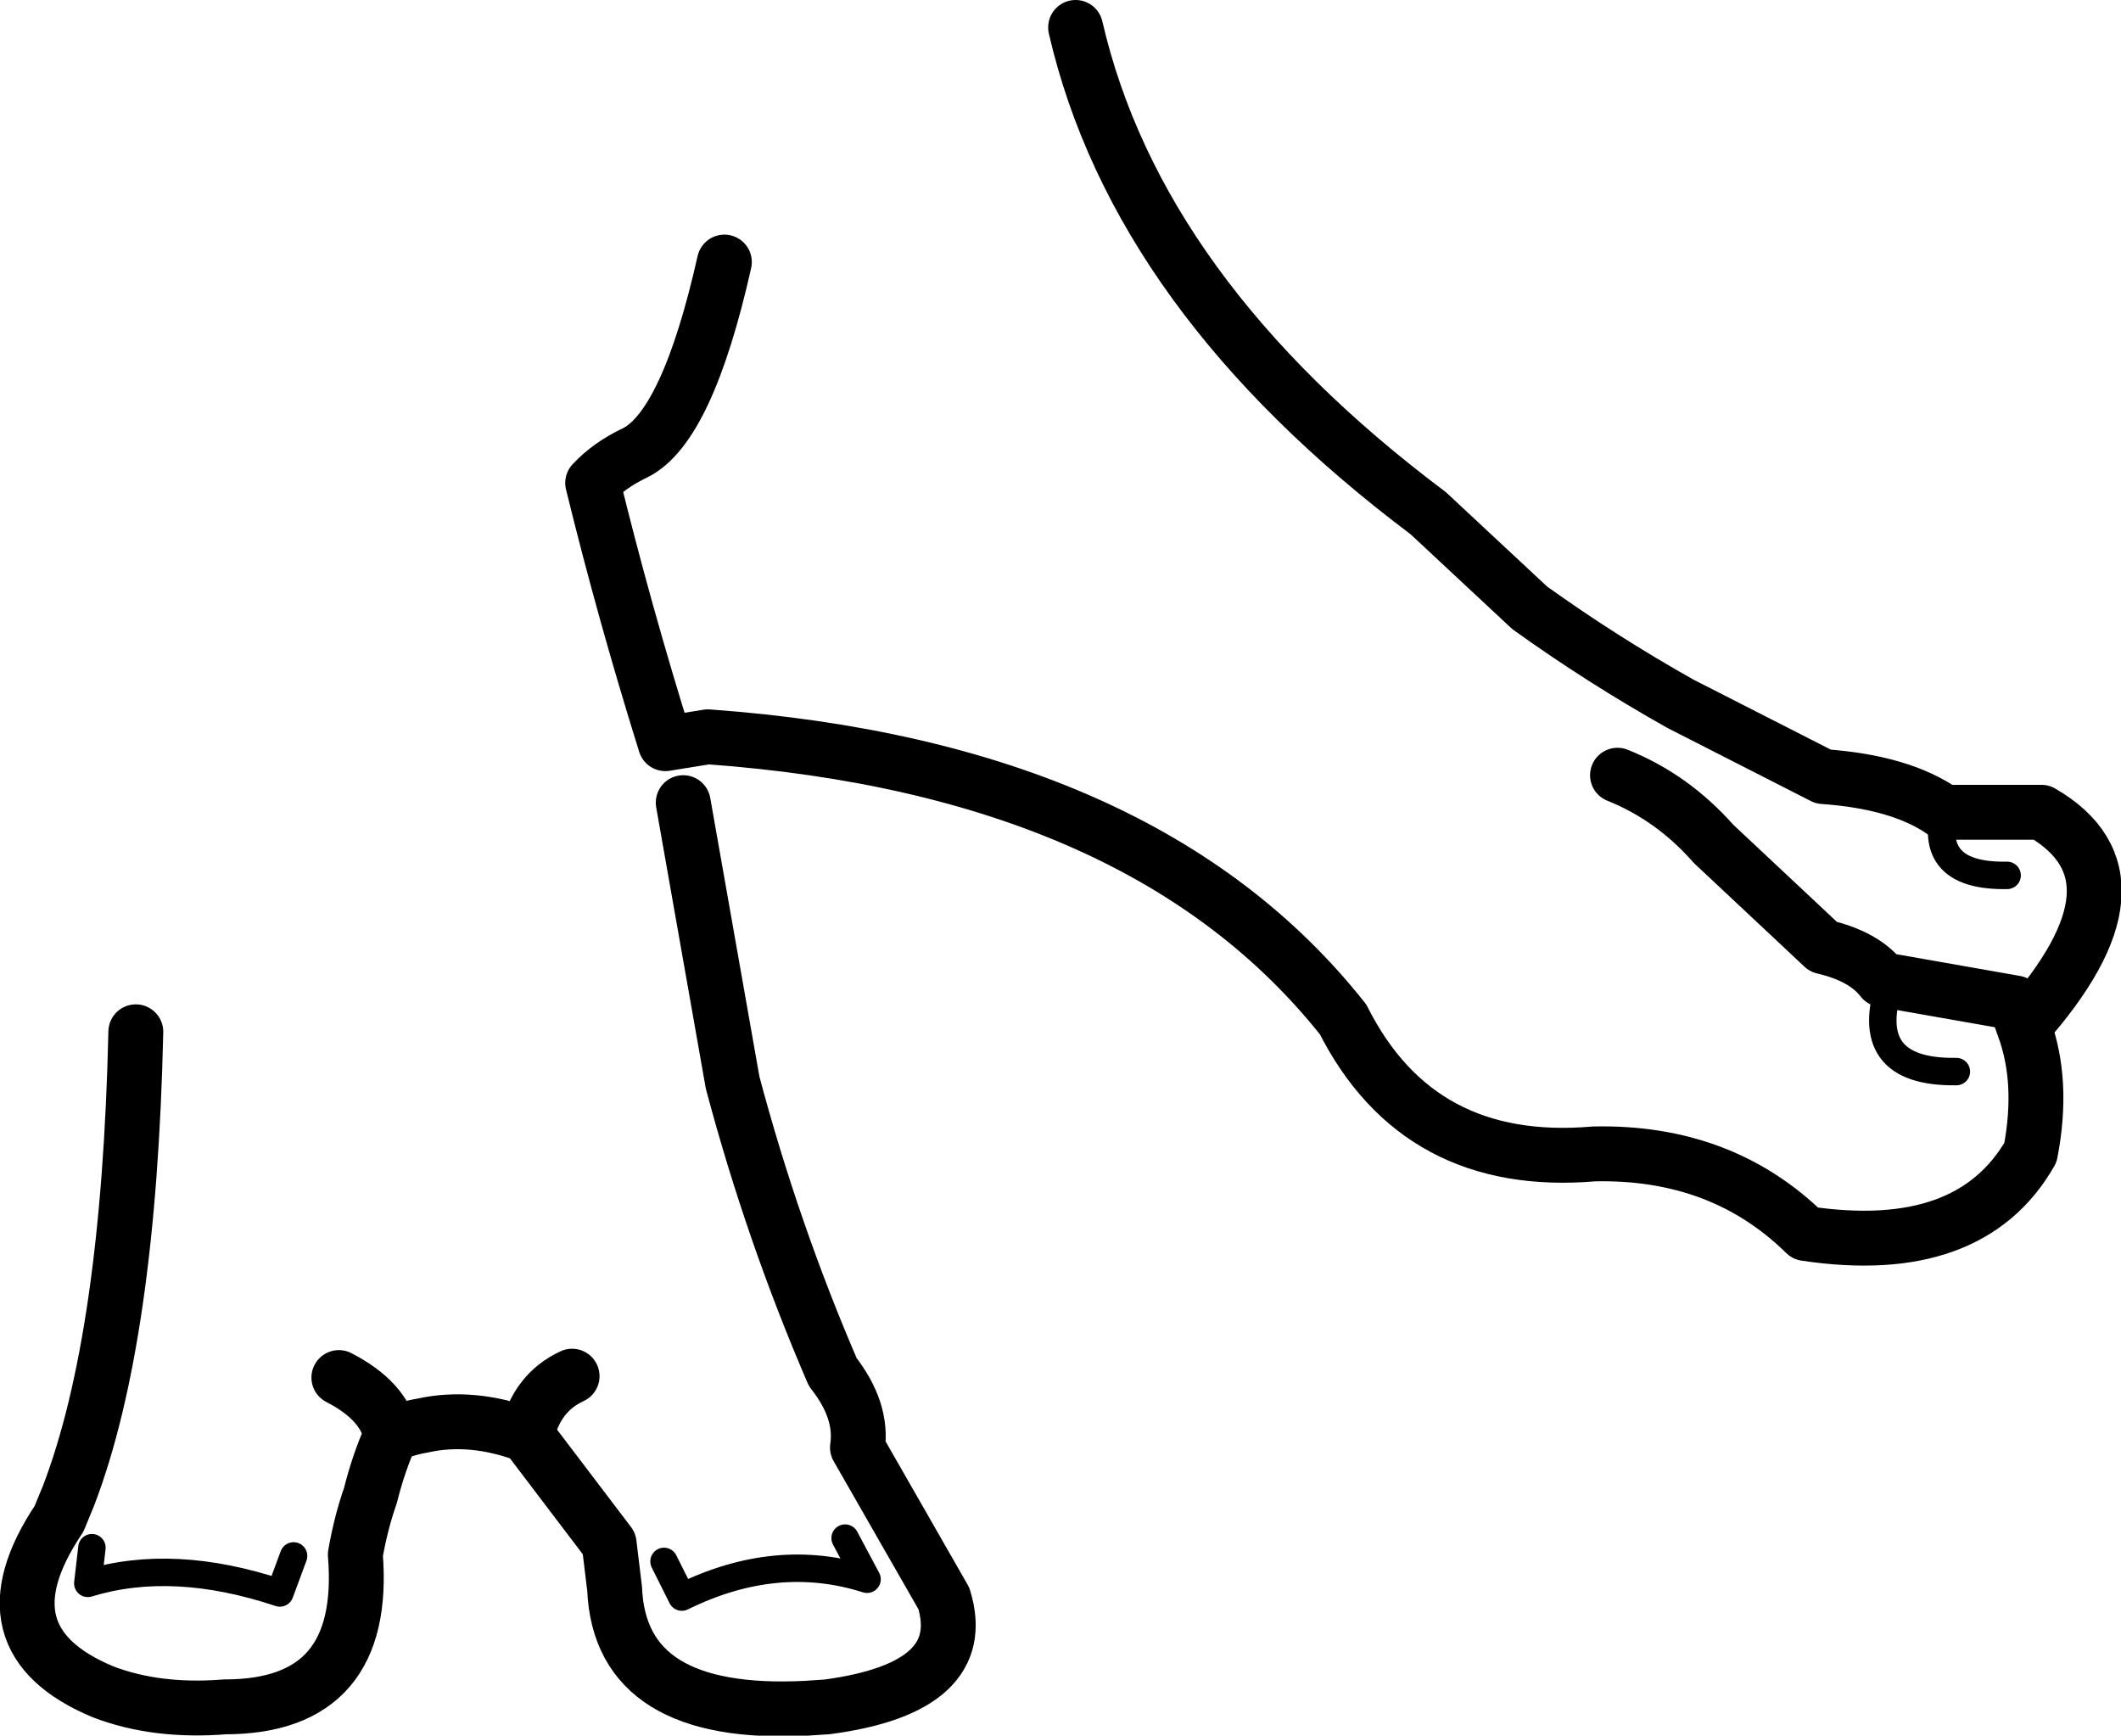 <?xml version="1.0" encoding="UTF-8" standalone="no"?>
<svg xmlns:xlink="http://www.w3.org/1999/xlink" height="63.25px" width="77.3px" xmlns="http://www.w3.org/2000/svg">
  <g transform="matrix(1.0, 0.0, 0.0, 1.0, -165.4, -412.95)">
    <path d="M236.25 442.55 Q235.7 444.9 238.55 444.85 M168.75 469.35 L168.6 470.65 Q171.7 469.7 175.6 471.0 L176.1 469.65 M189.6 469.85 L190.25 471.15 Q193.7 469.45 197.0 470.5 L196.2 469.0 M234.3 448.7 Q233.15 452.05 236.7 452.0" fill="none" stroke="#000000" stroke-linecap="round" stroke-linejoin="round" stroke-width="1.0"/>
    <path d="M224.35 441.2 Q226.35 442.0 227.85 443.7 L231.85 447.45 Q233.35 447.8 234.0 448.65 L234.3 448.7 238.85 449.5 239.15 450.35 Q243.95 444.95 239.8 442.55 L236.25 442.55 Q234.7 441.45 231.85 441.25 L226.65 438.6 Q223.8 437.0 221.15 435.1 L217.45 431.65 Q206.85 423.7 204.6 413.95 M191.8 422.5 Q190.45 428.5 188.55 429.45 187.6 429.9 187.0 430.55 188.15 435.25 189.65 440.05 L191.2 439.8 Q207.1 440.95 214.35 450.1 217.1 455.55 223.5 455.0 228.15 454.9 231.2 457.9 237.2 458.8 239.4 454.95 239.9 452.35 239.15 450.35 M190.3 442.2 L192.1 452.4 Q193.55 457.85 195.75 462.95 196.85 464.35 196.65 465.7 L199.8 471.2 Q200.8 474.45 195.55 475.15 L194.8 475.2 Q188.0 475.55 187.8 470.85 L187.6 469.2 184.6 465.25 Q182.6 464.5 180.8 464.9 180.2 465.0 179.65 465.25 179.2 466.25 178.9 467.45 178.55 468.45 178.35 469.6 178.8 475.15 173.6 475.15 171.1 475.35 169.15 474.6 164.6 472.7 167.55 468.3 L167.9 467.45 Q170.1 461.7 170.35 450.55 M184.6 465.25 Q184.95 463.7 186.25 463.1 M177.75 463.15 Q179.4 464.0 179.65 465.25" fill="none" stroke="#000000" stroke-linecap="round" stroke-linejoin="round" stroke-width="2.0"/>
  </g>
</svg>
